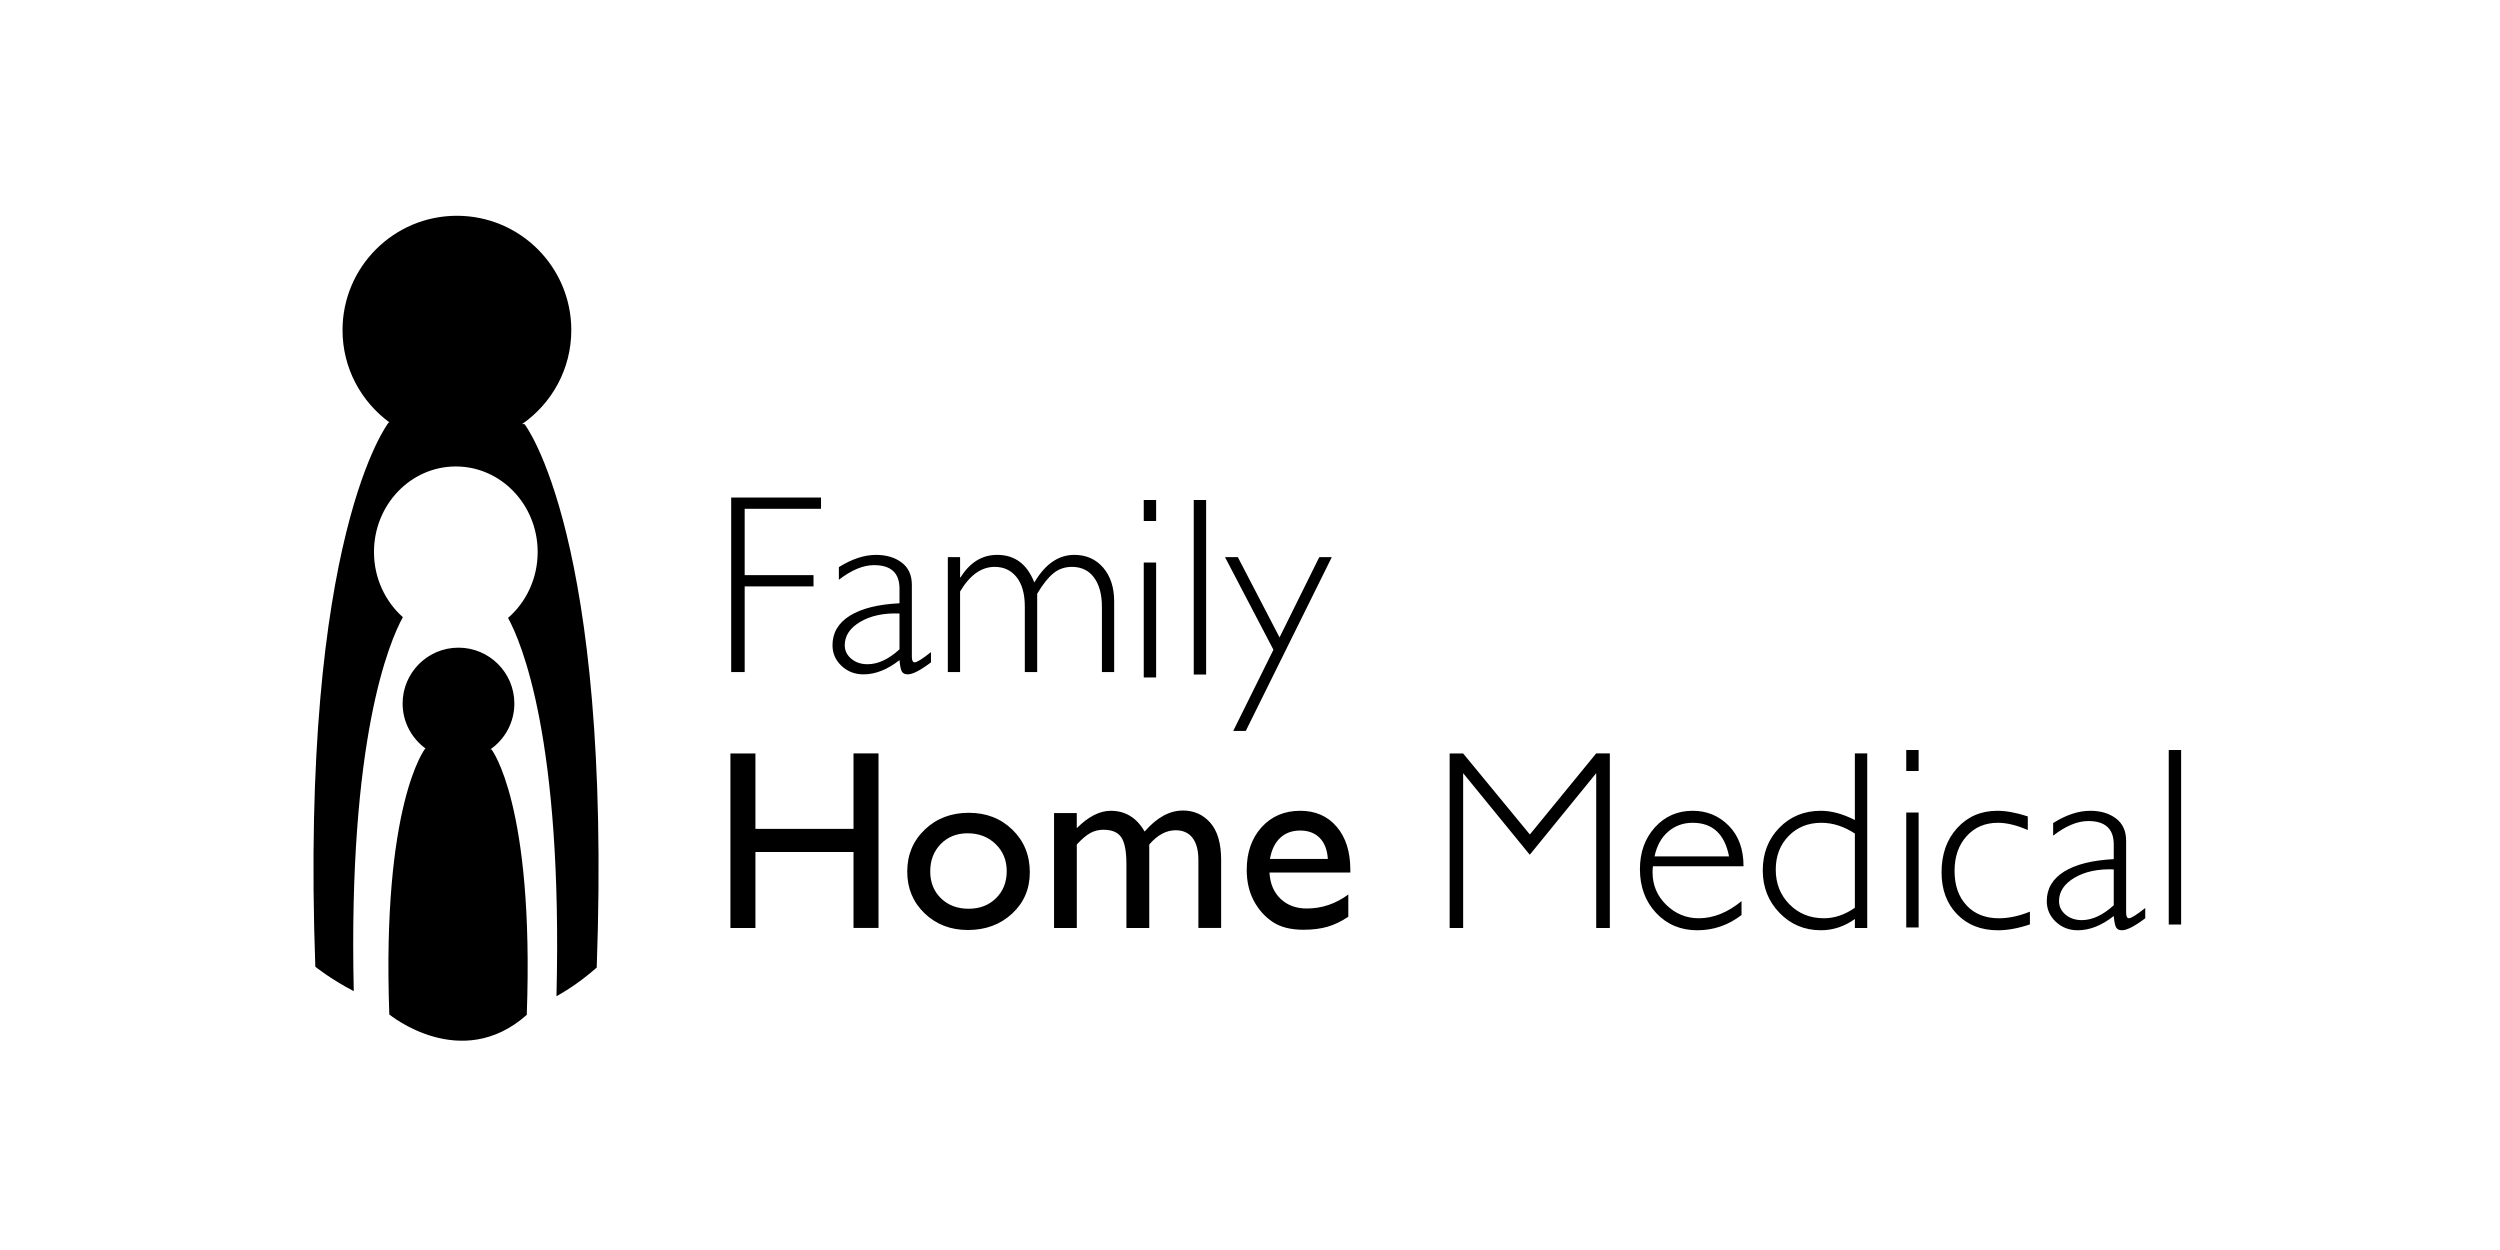 <svg width="200" height="100" viewBox="0 0 200 100" fill="none" xmlns="http://www.w3.org/2000/svg">
<path fill-rule="evenodd" clip-rule="evenodd" d="M41.772 33.924C44.147 32.271 45.704 29.524 45.704 26.412C45.704 21.358 41.607 17.262 36.554 17.262C31.499 17.262 27.402 21.358 27.402 26.412C27.402 29.449 28.887 32.132 31.164 33.797H31.094C31.094 33.797 23.978 42.81 25.226 77.337C25.226 77.337 26.382 78.287 28.301 79.293C27.838 59.083 31.151 51.341 32.228 49.373C30.818 48.118 29.918 46.25 29.918 44.161C29.918 40.381 32.85 37.317 36.466 37.317C40.082 37.317 43.013 40.382 43.013 44.162C43.013 46.282 42.09 48.178 40.643 49.434C41.689 51.336 45.035 59.089 44.517 79.699C45.591 79.099 46.667 78.349 47.737 77.403C48.985 42.879 41.962 33.929 41.962 33.929L41.774 33.927L41.772 33.924Z" fill="black"/>
<path fill-rule="evenodd" clip-rule="evenodd" d="M39.224 59.953C40.386 59.145 41.149 57.805 41.149 56.283C41.149 53.815 39.147 51.813 36.679 51.813C34.209 51.813 32.209 53.815 32.209 56.283C32.209 57.77 32.942 59.078 34.059 59.891H34.011C34.011 59.891 30.536 64.294 31.145 81.158C31.145 81.158 36.865 85.862 42.141 81.19C42.751 64.325 39.321 59.954 39.321 59.954H39.223L39.224 59.953ZM59.574 46.91H65.082V46.01H59.574V40.703H65.682V39.803H58.495V53.767H59.575V46.91H59.574ZM74.478 52.988V52.168C73.792 52.714 73.355 52.988 73.168 52.988C73.022 52.988 72.948 52.831 72.948 52.518V46.79C72.948 46.01 72.678 45.415 72.138 45.006C71.598 44.596 70.913 44.391 70.08 44.391C69.14 44.391 68.15 44.719 67.11 45.371V46.381C68.117 45.601 69.054 45.211 69.92 45.211C71.28 45.211 71.96 45.838 71.96 47.091V48.261C70.24 48.347 68.917 48.679 67.99 49.255C67.065 49.832 66.6 50.62 66.6 51.619C66.6 52.266 66.84 52.815 67.32 53.269C67.8 53.722 68.387 53.949 69.08 53.949C70.033 53.949 70.993 53.569 71.96 52.809C72 53.269 72.063 53.573 72.15 53.724C72.236 53.874 72.392 53.948 72.62 53.948C73.012 53.948 73.632 53.628 74.478 52.988ZM71.958 51.948C71.093 52.741 70.24 53.138 69.4 53.138C68.88 53.138 68.447 52.991 68.1 52.698C67.754 52.405 67.58 52.045 67.58 51.618C67.58 50.858 67.995 50.233 68.825 49.745C69.655 49.255 70.7 49.033 71.959 49.079V51.947L71.958 51.948ZM87.523 46.206C87.943 46.776 88.153 47.556 88.153 48.549V53.766H89.133V48.12C89.133 46.993 88.839 46.09 88.253 45.41C87.666 44.73 86.897 44.39 85.943 44.39C84.677 44.39 83.611 45.127 82.745 46.6C82.172 45.127 81.182 44.39 79.775 44.39C78.57 44.39 77.595 44.99 76.847 46.19H76.807V44.57H75.827V53.767H76.807V47.32C77.587 46.007 78.51 45.35 79.577 45.35C80.309 45.35 80.893 45.626 81.33 46.175C81.766 46.725 81.985 47.51 81.985 48.53V53.767H82.975V47.5C83.421 46.747 83.855 46.2 84.275 45.86C84.695 45.52 85.187 45.35 85.755 45.35C86.513 45.35 87.103 45.635 87.523 46.206ZM91.5 45H92.49V54.196H91.5V45ZM91.5 40H92.49V41.68H91.5V40ZM95.5 40H96.49V53.964H95.5V40ZM105.542 44.57L102.364 50.992L99.027 44.572H98L101.874 51.98L98.659 58.475H99.662L106.544 44.571H105.541L105.542 44.57ZM68.28 66.312H60.434V60.275H58.434V74.24H60.434V68.16H68.281V74.237H70.281V60.274H68.281V66.311L68.28 66.312ZM77.507 65.023C76.094 65.023 74.919 65.473 73.983 66.367C73.047 67.264 72.579 68.385 72.579 69.731C72.579 71.065 73.041 72.177 73.967 73.065C74.894 73.955 76.047 74.4 77.427 74.4C78.852 74.4 80.035 73.96 80.975 73.084C81.915 72.209 82.385 71.107 82.385 69.781C82.385 68.416 81.921 67.281 80.995 66.379C80.068 65.476 78.905 65.024 77.505 65.024L77.507 65.023ZM79.681 71.856C79.111 72.419 78.381 72.7 77.488 72.7C76.588 72.7 75.852 72.422 75.278 71.865C74.706 71.309 74.418 70.591 74.418 69.711C74.418 68.826 74.698 68.096 75.258 67.523C75.818 66.95 76.535 66.663 77.408 66.663C78.308 66.663 79.054 66.95 79.648 67.523C80.24 68.096 80.538 68.819 80.538 69.693C80.538 70.573 80.251 71.293 79.682 71.857L79.681 71.856ZM94.62 64.843C93.56 64.843 92.544 65.403 91.57 66.523C90.932 65.416 90.03 64.863 88.862 64.863C87.976 64.863 87.07 65.326 86.142 66.253V65.043H84.324V74.239H86.144V67.56C86.55 67.12 86.911 66.813 87.228 66.64C87.544 66.467 87.893 66.38 88.273 66.38C88.953 66.38 89.429 66.582 89.703 66.985C89.975 67.389 90.113 68.1 90.113 69.119V74.239H91.941V67.56C92.595 66.8 93.298 66.42 94.051 66.42C94.638 66.42 95.088 66.623 95.401 67.03C95.714 67.436 95.871 68.023 95.871 68.79V74.237H97.691V68.807C97.691 67.469 97.401 66.473 96.825 65.82C96.248 65.166 95.515 64.84 94.621 64.84L94.62 64.843ZM104.016 64.863C102.75 64.863 101.721 65.303 100.928 66.178C100.135 67.054 99.738 68.192 99.738 69.591C99.738 70.525 99.926 71.346 100.302 72.057C100.679 72.765 101.182 73.331 101.807 73.75C102.434 74.17 103.253 74.38 104.267 74.38C105.007 74.38 105.65 74.3 106.2 74.14C106.75 73.98 107.305 73.713 107.865 73.34V71.56C106.852 72.307 105.745 72.68 104.545 72.68C103.685 72.68 102.985 72.42 102.441 71.9C101.899 71.38 101.605 70.68 101.558 69.8H108.026V69.57C108.026 68.138 107.663 66.995 106.936 66.142C106.21 65.289 105.236 64.862 104.016 64.862V64.863ZM101.596 68.711C101.724 67.986 101.996 67.426 102.411 67.033C102.829 66.64 103.364 66.443 104.017 66.443C104.67 66.443 105.19 66.64 105.577 67.033C105.963 67.426 106.18 67.986 106.227 68.713H101.597L101.596 68.711ZM122.39 66.76L117.05 60.275H115.972V74.24H117.052V61.853L122.382 68.381L127.697 61.853V74.24H128.787V60.274H127.693L122.389 66.759L122.39 66.76ZM139.482 69.3C139.482 67.935 139.089 66.854 138.302 66.058C137.516 65.262 136.552 64.863 135.414 64.863C134.201 64.863 133.194 65.305 132.394 66.187C131.594 67.071 131.194 68.185 131.194 69.531C131.194 70.951 131.629 72.121 132.494 73.041C133.361 73.961 134.457 74.421 135.784 74.421C137.09 74.421 138.269 74.014 139.322 73.201V72.091C138.209 73.004 137.07 73.461 135.904 73.461C134.904 73.461 134.038 73.104 133.304 72.391C132.572 71.678 132.204 70.808 132.204 69.781C132.204 69.621 132.214 69.461 132.234 69.301H139.482V69.3ZM133.459 66.527C134.009 66.057 134.659 65.823 135.413 65.823C137.005 65.823 137.975 66.719 138.323 68.511H132.363C132.543 67.659 132.908 66.999 133.458 66.528L133.459 66.527ZM148.39 65.603C147.422 65.109 146.516 64.863 145.67 64.863C144.337 64.863 143.228 65.316 142.345 66.223C141.462 67.129 141.021 68.265 141.021 69.631C141.021 70.978 141.471 72.113 142.366 73.036C143.263 73.959 144.364 74.42 145.671 74.42C146.644 74.42 147.551 74.12 148.391 73.52V74.24H149.379V60.274H148.389V65.602L148.39 65.603ZM148.39 72.62C147.59 73.18 146.763 73.46 145.91 73.46C144.81 73.46 143.894 73.09 143.16 72.35C142.428 71.61 142.06 70.684 142.06 69.57C142.06 68.478 142.404 67.58 143.09 66.878C143.777 66.175 144.65 65.823 145.71 65.823C146.616 65.823 147.51 66.109 148.39 66.683V72.62ZM152.5 60H153.49V61.68H152.5V60ZM152.5 65H153.49V74.196H152.5V65ZM157.33 72.435C156.686 71.752 156.365 70.831 156.365 69.671C156.365 68.531 156.685 67.606 157.329 66.893C157.971 66.18 158.807 65.823 159.833 65.823C160.546 65.823 161.343 66.017 162.223 66.403V65.313C161.309 65.013 160.496 64.863 159.783 64.863C158.483 64.863 157.415 65.323 156.579 66.239C155.742 67.155 155.325 68.336 155.325 69.782C155.325 71.169 155.739 72.289 156.569 73.142C157.399 73.995 158.487 74.422 159.833 74.422C160.619 74.422 161.473 74.264 162.393 73.952V72.932C161.526 73.285 160.699 73.462 159.913 73.462C158.833 73.462 157.971 73.12 157.328 72.437L157.33 72.435ZM170.09 72.99V67.262C170.09 66.482 169.82 65.887 169.28 65.478C168.74 65.068 168.054 64.863 167.22 64.863C166.28 64.863 165.292 65.189 164.252 65.843V66.853C165.258 66.073 166.195 65.683 167.062 65.683C168.422 65.683 169.1 66.309 169.1 67.563V68.731C167.38 68.819 166.058 69.151 165.132 69.726C164.206 70.304 163.742 71.091 163.742 72.091C163.742 72.737 163.982 73.287 164.462 73.741C164.942 74.194 165.528 74.421 166.222 74.421C167.174 74.421 168.134 74.041 169.1 73.281C169.14 73.741 169.204 74.045 169.29 74.196C169.377 74.346 169.533 74.42 169.76 74.42C170.153 74.42 170.773 74.1 171.62 73.46V72.64C170.933 73.186 170.496 73.46 170.31 73.46C170.163 73.46 170.09 73.303 170.09 72.99ZM169.1 72.42C168.234 73.213 167.38 73.61 166.54 73.61C166.02 73.61 165.588 73.463 165.242 73.17C164.895 72.876 164.722 72.517 164.722 72.09C164.722 71.33 165.136 70.705 165.966 70.216C166.796 69.726 167.841 69.504 169.1 69.551V72.421V72.42ZM173.5 60H174.49V73.964H173.5V60Z" fill="black"/>
</svg>
